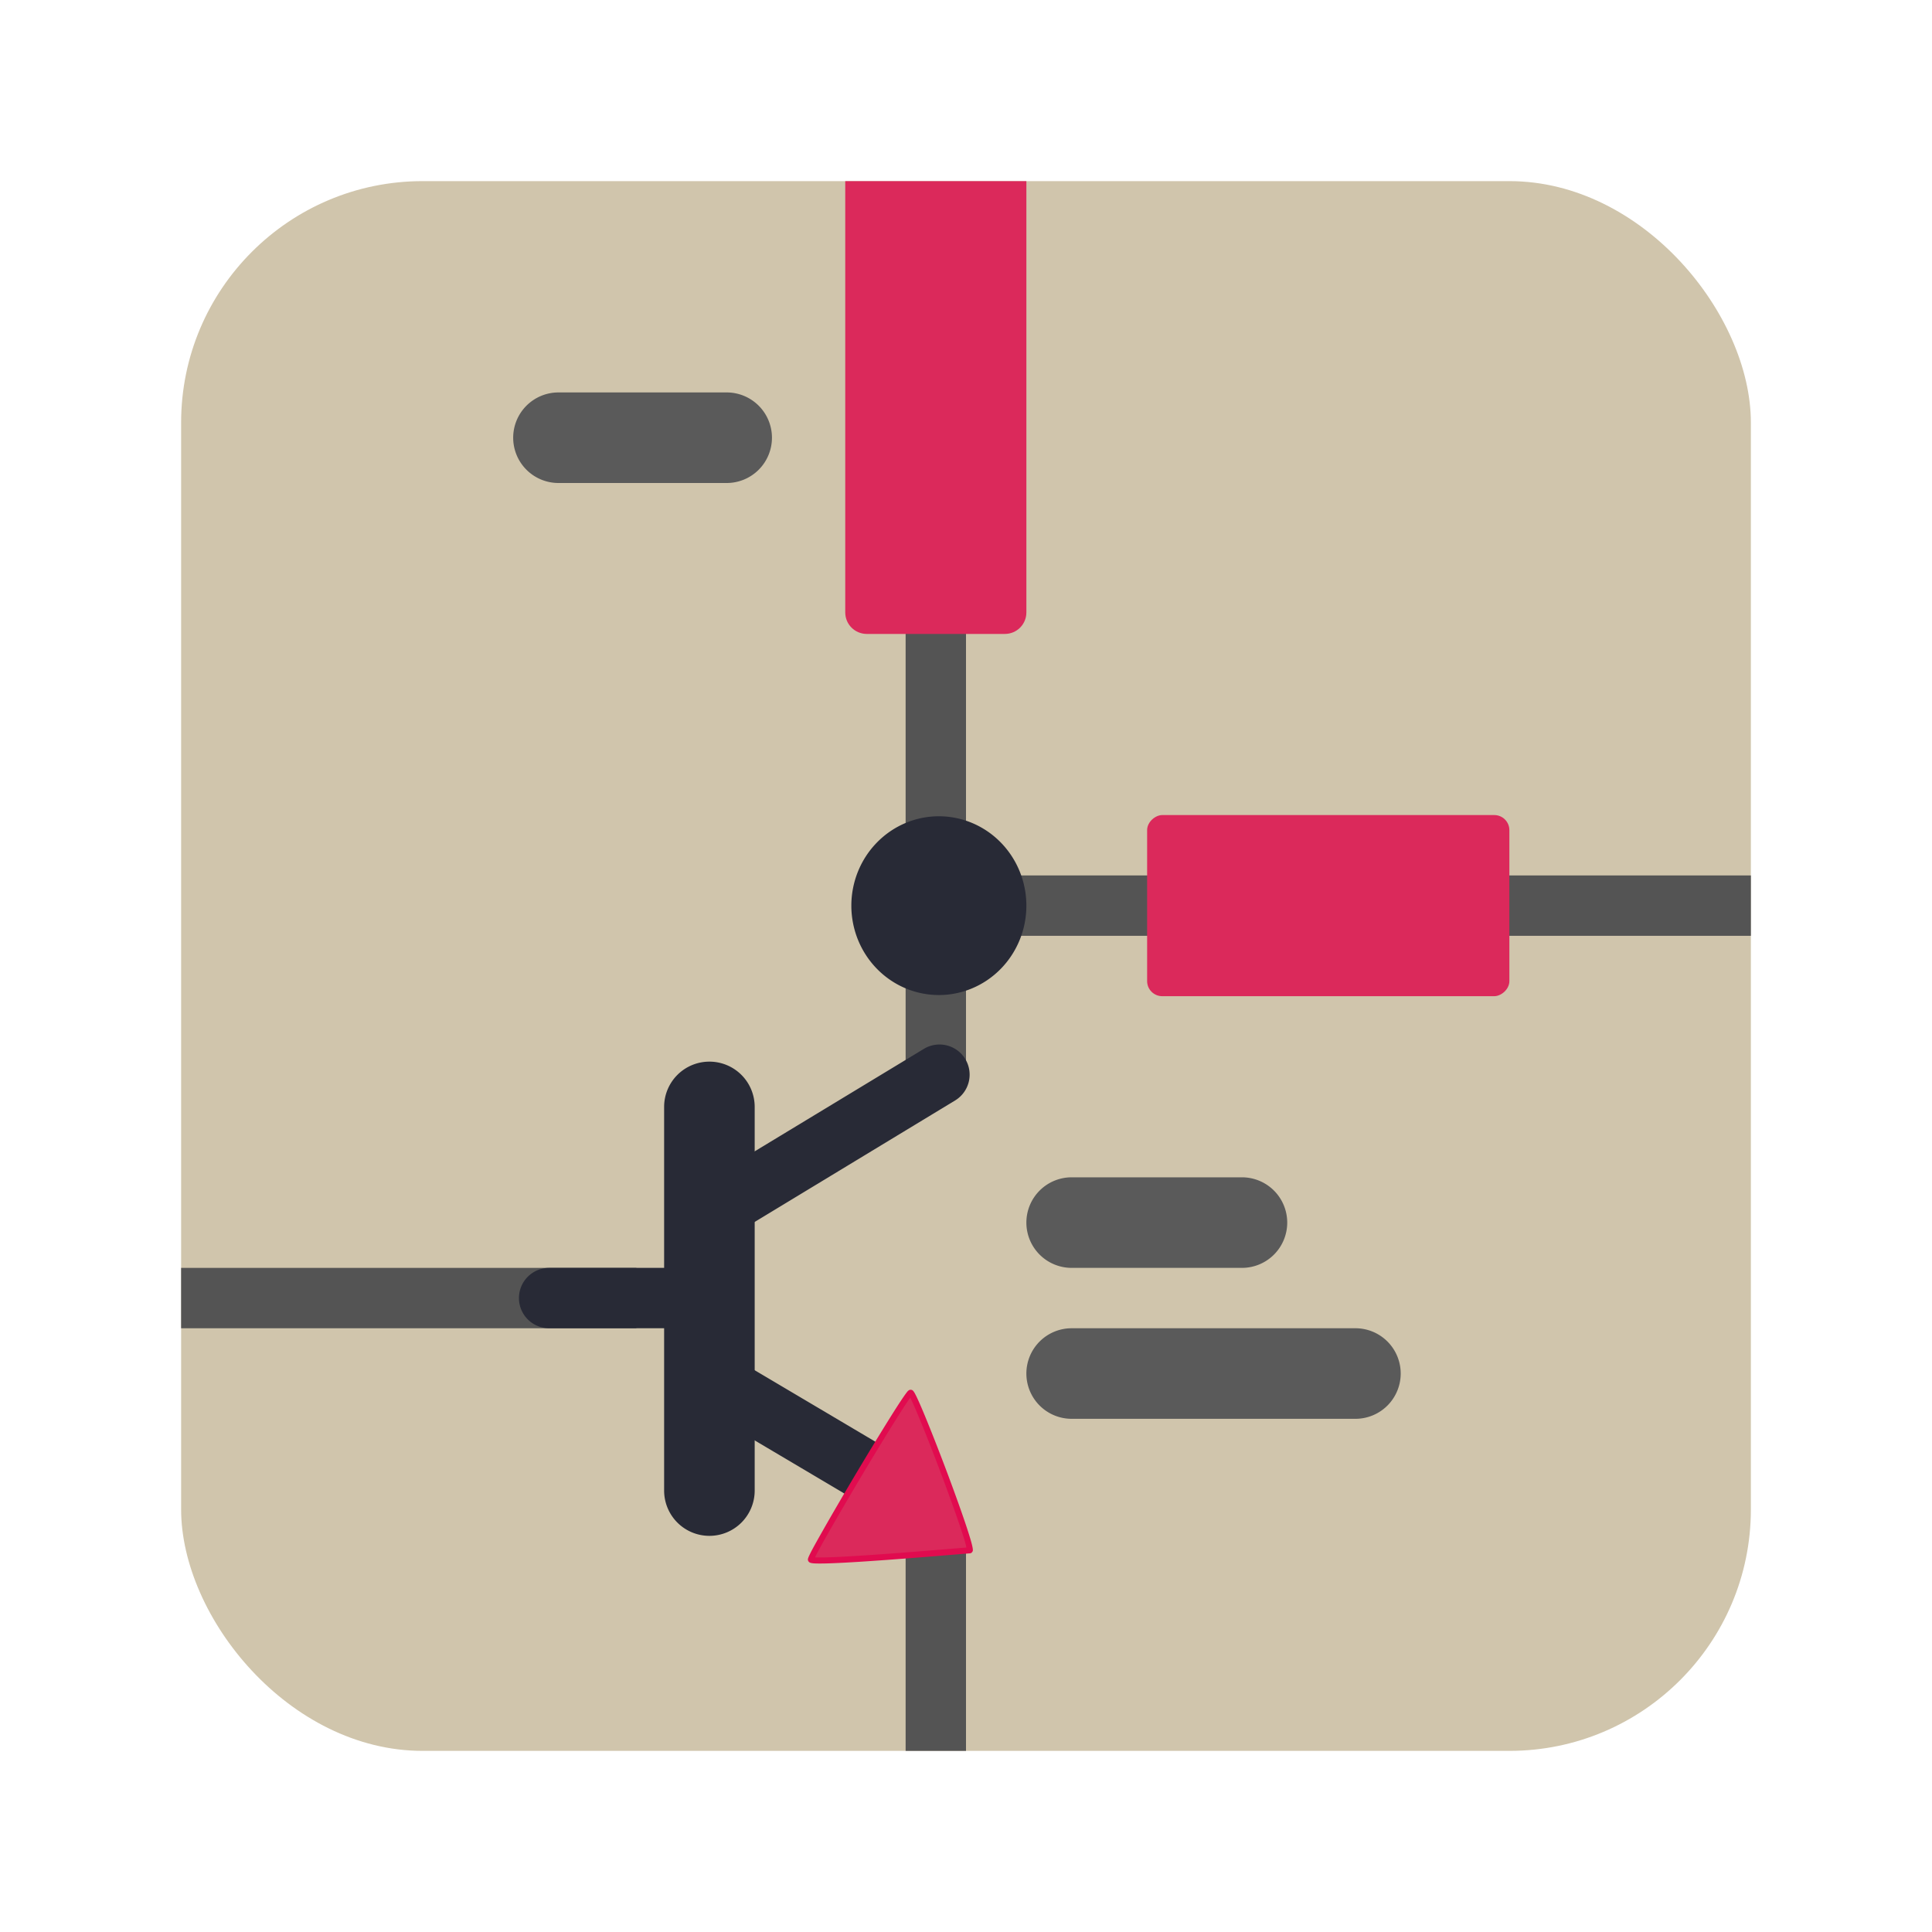 <svg width="64" height="64" version="1.1" xmlns="http://www.w3.org/2000/svg">
 <rect x="6" y="6" width="52" height="52" rx="8" ry="8" fill="#d0c5ac" stroke-linejoin="round" stroke-width="2.167"/>
 <path d="m31 17.63a1 1 0 0 0-1 1v16.74a1 1 0 0 0 1 1 1 1 0 0 0 1-1v-16.74a1 1 0 0 0-1-1z" color="#282a36" fill="#545454" stroke-linecap="round" stroke-linejoin="round" style="-inkscape-stroke:none"/>
 <path d="m18.5 13a1.5 1.5 0 0 0-1.5 1.5 1.5 1.5 0 0 0 1.5 1.5h5.572a1.5 1.5 0 0 0 1.5-1.5 1.5 1.5 0 0 0-1.5-1.5z" color="#282a36" fill="#5a5a5a" stroke-linecap="round" stroke-linejoin="round" style="-inkscape-stroke:none"/>
 <path d="m35.5 44a1.5 1.5 0 0 0-1.5 1.5 1.5 1.5 0 0 0 1.5 1.5h9.4a1.5 1.5 0 0 0 1.5-1.5 1.5 1.5 0 0 0-1.5-1.5z" color="#282a36" fill="#5a5a5a" stroke-linecap="round" stroke-linejoin="round" style="-inkscape-stroke:none"/>
 <path d="m35.5 39a1.5 1.5 0 0 0-1.5 1.5 1.5 1.5 0 0 0 1.5 1.5h5.641a1.5 1.5 0 0 0 1.5-1.5 1.5 1.5 0 0 0-1.5-1.5z" color="#282a36" fill="#5a5a5a" stroke-linecap="round" stroke-linejoin="round" style="-inkscape-stroke:none"/>
 <path d="m6 42v2h15.082v-2z" color="#282a36" fill="#545454" stroke-linejoin="round" stroke-width=".968" style="-inkscape-stroke:none"/>
 <path d="m23.5 35.168a1.5 1.5 0 0 0-1.5 1.5v12.709a1.5 1.5 0 0 0 1.5 1.5 1.5 1.5 0 0 0 1.5-1.5v-12.709a1.5 1.5 0 0 0-1.5-1.5z" color="#282a36" fill="#282a36" stroke-linecap="round" stroke-linejoin="round" style="-inkscape-stroke:none"/>
 <path d="m29.796 29a1 1 0 0 0-1 1 1 1 0 0 0 1 1h10.408a1 1 0 0 0 1-1 1 1 0 0 0-1-1z" color="#282a36" fill="#545454" stroke-linecap="round" stroke-linejoin="round" style="-inkscape-stroke:none"/>
 <path d="m30 51v7h2v-7z" color="#282a36" fill="#545454" stroke-linejoin="round" stroke-width="1.04" style="-inkscape-stroke:none"/>
 <path class="cls-6" d="m34 30.001a2.899 2.961 0 1 1-2.898-2.961 2.899 2.961 0 0 1 2.898 2.961z" fill="#282a36" stroke-width=".625"/>
 <path class="cls-7" d="m28 6v14.287c0 0.396 0.319 0.713 0.715 0.713h4.57c0.396 0 0.715-0.317 0.715-0.713v-14.287z" fill="#db295b" stroke-width="1.13"/>
 <path d="m31.359 34.629a1 1 0 0 0-0.756 0.117l-7.461 4.519a1 1 0 0 0-0.336 1.373 1 1 0 0 0 1.373 0.338l7.459-4.521a1 1 0 0 0 0.338-1.373 1 1 0 0 0-0.617-0.453z" color="#282a36" fill="#282a36" stroke-linecap="round" stroke-linejoin="round" style="-inkscape-stroke:none"/>
 <path d="m23.414 44.791a1 1 0 0 0-0.613 0.461 1 1 0 0 0 0.352 1.369l6.65 3.939a1 1 0 0 0 1.369-0.35 1 1 0 0 0-0.35-1.371l-6.65-3.939a1 1 0 0 0-0.758-0.109z" color="#282a36" fill="#282a36" stroke-linecap="round" stroke-linejoin="round" style="-inkscape-stroke:none"/>
 <path d="m18.191 42a1 1 0 0 0-1 1 1 1 0 0 0 1 1h4.83a1 1 0 0 0 1-1 1 1 0 0 0-1-1z" color="#282a36" fill="#282a36" stroke-linecap="round" stroke-linejoin="round" style="-inkscape-stroke:none"/>
 <g transform="translate(0 .254)" stroke-linecap="round" stroke-linejoin="round">
  <path d="m32.121 51.104c-0.33 0.018-5.238 0.455-5.26 0.306-0.022-0.149 3.173-5.525 3.304-5.527 0.131-0.002 2.065 5.07 1.956 5.221z" color="#282a36" fill="#db295b" style="-inkscape-stroke:none"/>
  <path d="m30.164 45.783c-5.13e-4 6e-6 -0.027 0.004-0.027 0.004-6.07e-4 1.7e-4 -0.013 0.004-0.018 0.006-0.01 0.005-0.016 0.01-0.021 0.014-0.011 8e-3 -0.018 0.014-0.025 0.021-0.015 0.015-0.028 0.033-0.045 0.055-0.033 0.043-0.074 0.101-0.125 0.176-0.101 0.149-0.237 0.359-0.396 0.613-0.318 0.508-0.73 1.185-1.137 1.867-0.406 0.682-0.806 1.369-1.105 1.895-0.149 0.263-0.275 0.486-0.361 0.648-0.043 0.081-0.076 0.149-0.1 0.199-0.012 0.025-0.02 0.045-0.027 0.064-0.004 0.009-0.007 0.019-0.01 0.029-0.001 0.005-3e-3 0.01-0.004 0.018-4.46e-4 0.004 7.3e-5 0.009 0 0.014-7.3e-5 5e-3 -8.7e-5 0.017 0 0.018 8.7e-5 5.84e-4 0.008 0.025 0.008 0.025 2.36e-4 5.66e-4 0.008 0.016 0.012 0.021 0.008 0.012 0.016 0.02 0.023 0.025 0.015 0.012 0.028 0.016 0.039 0.02 0.022 0.008 0.04 0.011 0.062 0.014 0.045 6e-3 0.101 0.009 0.172 0.01 0.141 0.002 0.337-0.002 0.572-0.012 0.47-0.02 1.097-0.061 1.732-0.107 1.272-0.093 2.595-0.208 2.744-0.217a0.1 0.1 0 0 0 0.076-0.041c0.033-0.046 0.024-0.068 0.023-0.09-7.27e-4 -0.022-0.005-0.045-0.01-0.07-0.009-0.051-0.025-0.115-0.047-0.193-0.044-0.156-0.111-0.368-0.195-0.617-0.169-0.499-0.403-1.147-0.646-1.791-0.243-0.644-0.495-1.283-0.693-1.762-0.099-0.24-0.185-0.439-0.252-0.58-0.033-0.071-0.062-0.128-0.086-0.17-0.012-0.021-0.022-0.036-0.035-0.053-0.006-0.008-0.014-0.018-0.025-0.027-0.006-0.005-0.012-0.01-0.023-0.016-0.006-0.003-0.019-0.006-0.02-0.006-5.68e-4 -1.48e-4 -0.029-0.004-0.029-0.004zm-0.01 0.266c0.015 0.029 0.027 0.052 0.047 0.094 0.064 0.136 0.149 0.334 0.248 0.572 0.197 0.476 0.449 1.113 0.691 1.756s0.477 1.29 0.645 1.785c0.084 0.247 0.152 0.458 0.193 0.607 0.018 0.064 0.027 0.109 0.035 0.148-0.253 0.017-1.421 0.12-2.644 0.209-0.635 0.046-1.26 0.087-1.727 0.107-0.233 0.01-0.428 0.014-0.561 0.012-0.037-6.26e-4 -0.055-0.002-0.082-0.004 0.021-0.043 0.044-0.093 0.08-0.16 0.085-0.16 0.208-0.381 0.357-0.643 0.298-0.524 0.698-1.21 1.103-1.891 0.406-0.681 0.818-1.358 1.135-1.863 0.159-0.253 0.294-0.464 0.393-0.609 0.036-0.053 0.061-0.087 0.086-0.121z" color="#282a36" fill="#e10b4f" style="-inkscape-stroke:none"/>
 </g>
 <path d="m45.281 29v2h12.719v-2z" color="#282a36" fill="#545454" stroke-linejoin="round" stroke-width=".921" style="-inkscape-stroke:none"/>
 <rect class="cls-7" transform="rotate(90)" x="27" y="-50" width="6" height="12" ry=".5" fill="#db295b"/>
</svg>

